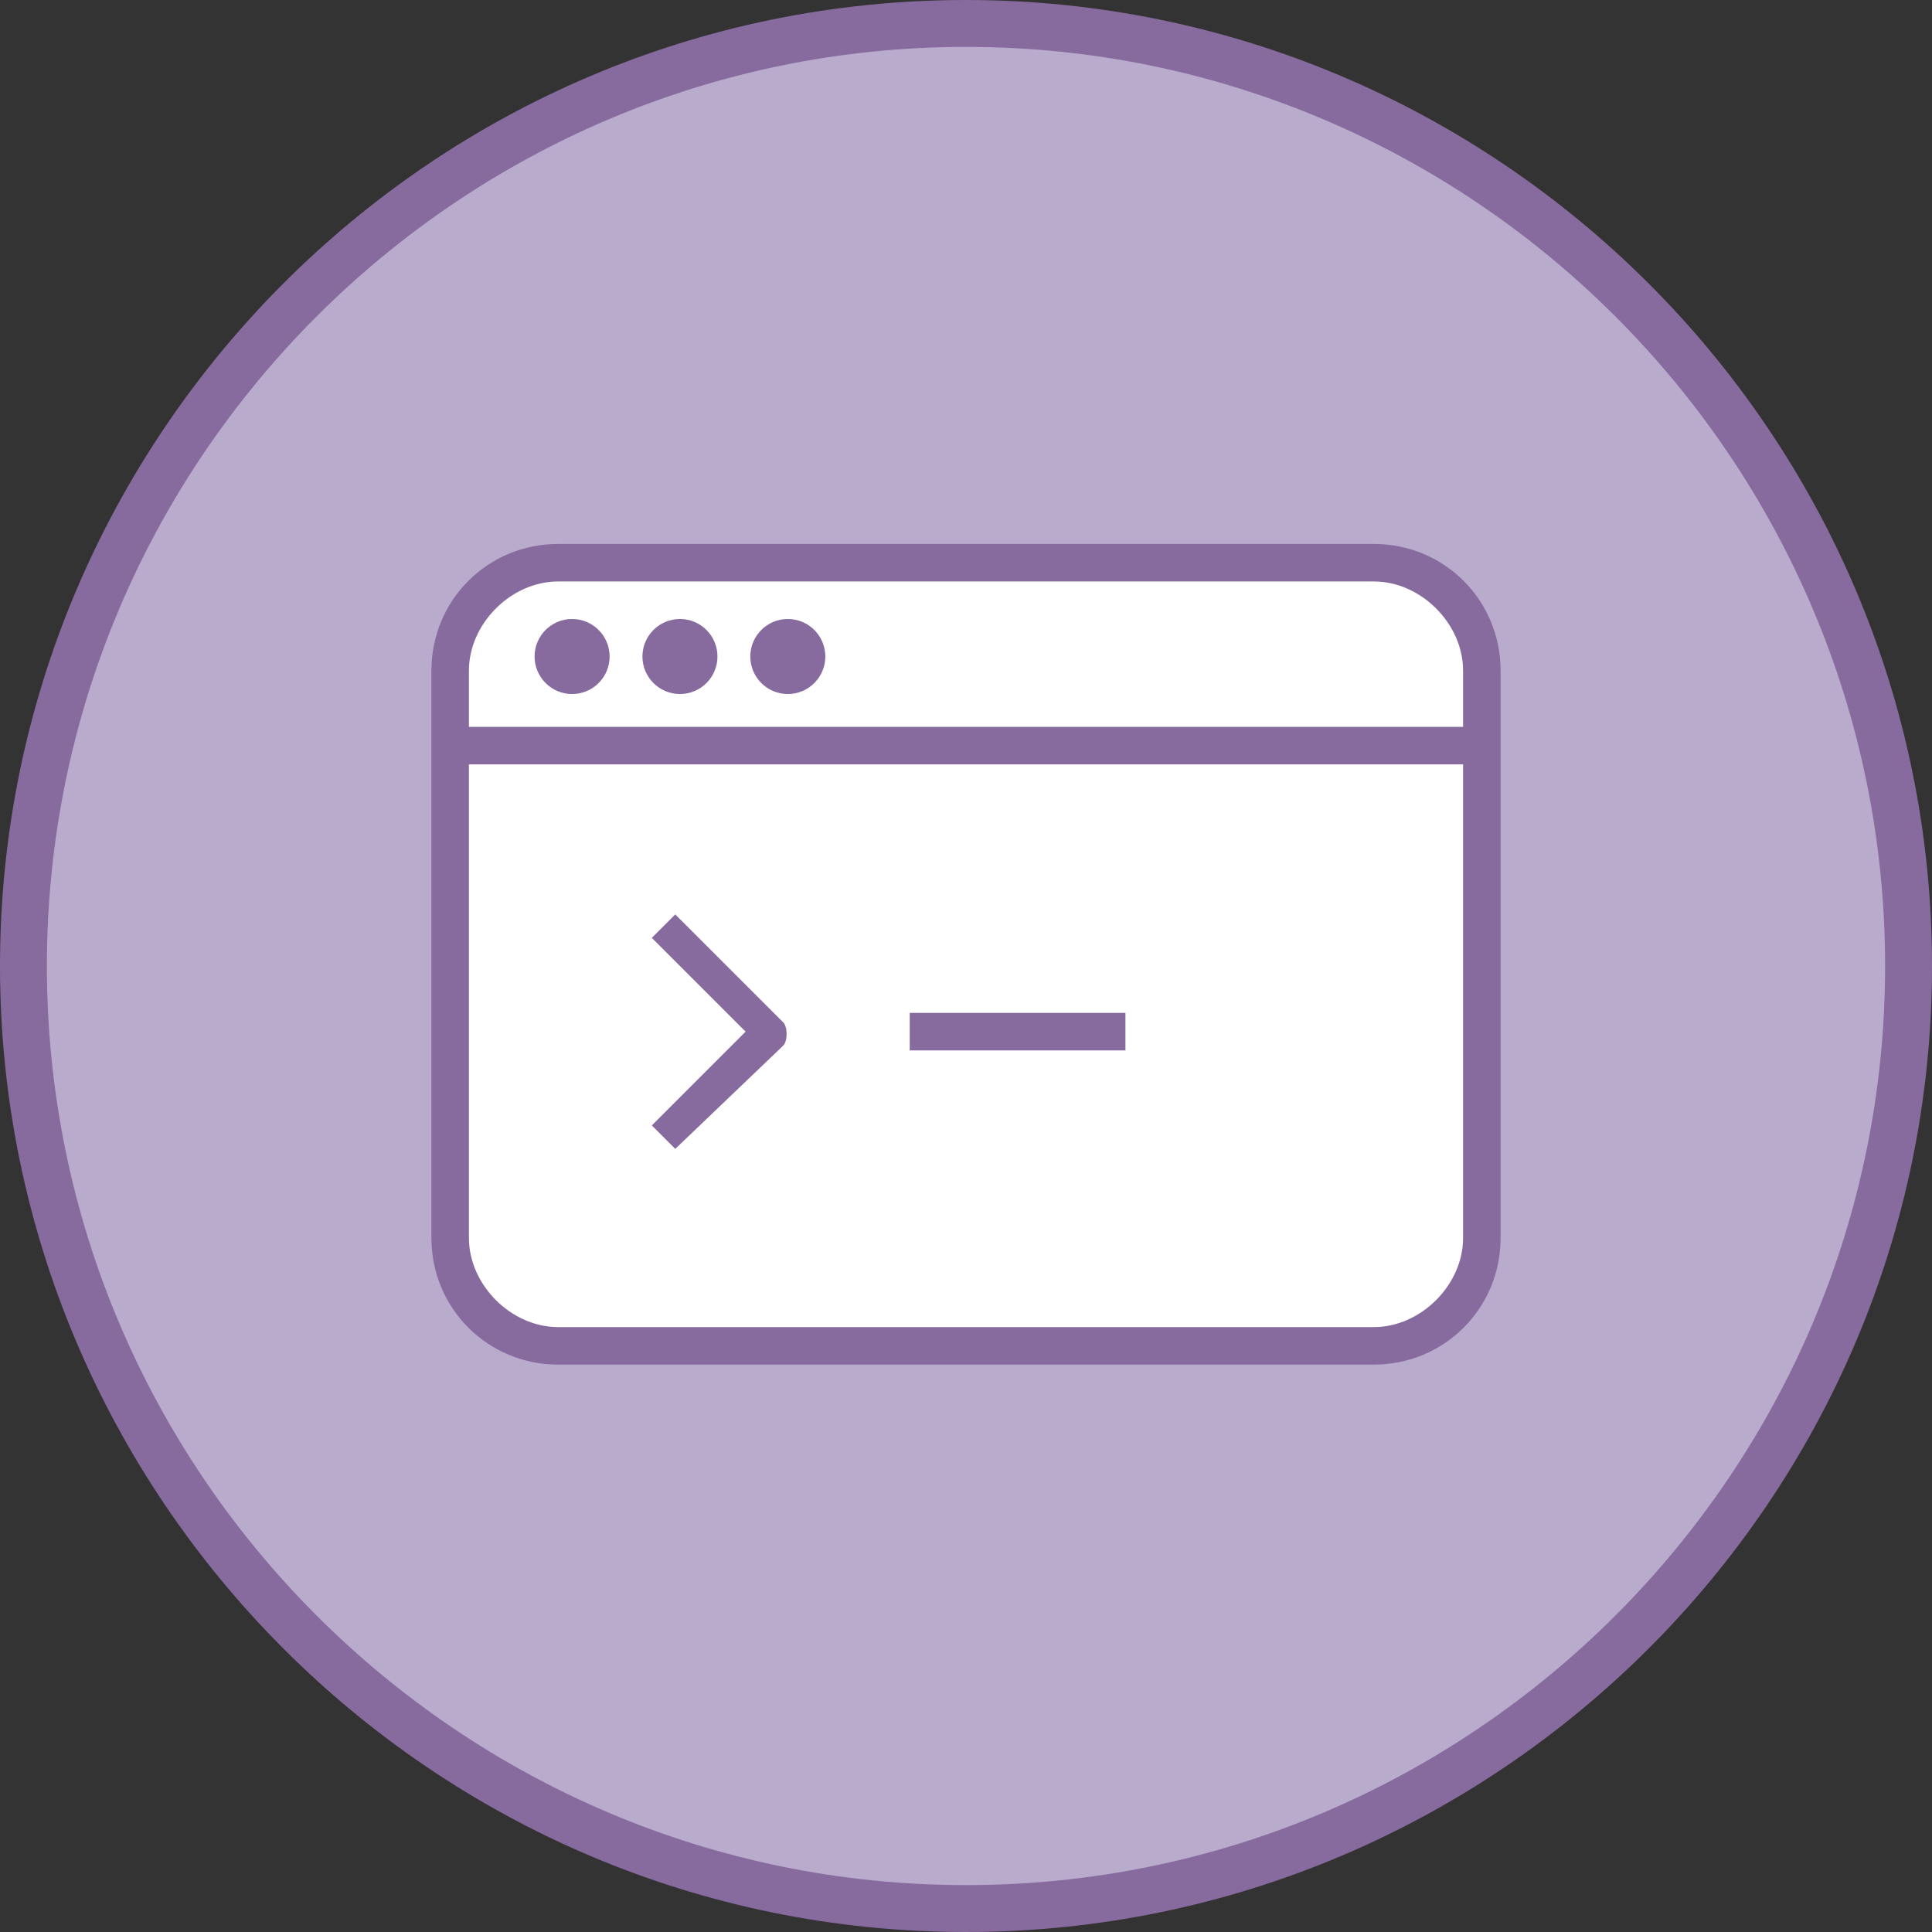 <?xml version="1.0" encoding="utf-8"?>
<!-- Generator: Adobe Illustrator 19.0.1, SVG Export Plug-In . SVG Version: 6.00 Build 0)  -->
<!DOCTYPE svg PUBLIC "-//W3C//DTD SVG 1.1//EN" "http://www.w3.org/Graphics/SVG/1.1/DTD/svg11.dtd">
<svg version="1.1" id="Calque_1" xmlns="http://www.w3.org/2000/svg" xmlns:xlink="http://www.w3.org/1999/xlink" x="0px" y="0px"
	 viewBox="0 0 41.2 41.2" enable-background="new 0 0 41.2 41.2" xml:space="preserve">
<rect x="0" y="0" width="41.2" height="41.2" fill="#333333" stroke="none"/>
<g>
	<circle fill="#B9ABCC" cx="20.6" cy="20.6" r="20.1"/>
	<path fill="#876B9F" d="M20.6,41.2C9.2,41.2,0,31.9,0,20.6S9.2,0,20.6,0c11.3,0,20.6,9.2,20.6,20.6S31.9,41.2,20.6,41.2z M20.6,1
		C9.8,1,1,9.8,1,20.6c0,10.8,8.8,19.6,19.6,19.6s19.6-8.8,19.6-19.6C40.2,9.8,31.4,1,20.6,1z"/>
</g>
<g>
	<g>
		<path fill="#FFFFFF" d="M31.6,26.5c0,1.3-1,2.3-2.3,2.3H11.9c-1.3,0-2.3-1-2.3-2.3V14.3c0-1.3,1-2.3,2.3-2.3h17.4
			c1.3,0,2.3,1,2.3,2.3V26.5z"/>
		<path fill="#876B9F" d="M29.3,29.1H11.9c-1.5,0-2.7-1.2-2.7-2.7V14.3c0-1.5,1.2-2.7,2.7-2.7h17.4c1.5,0,2.7,1.2,2.7,2.7v12.1
			C32,27.9,30.8,29.1,29.3,29.1z M11.9,12.4c-1,0-1.9,0.9-1.9,1.9v12.1c0,1,0.9,1.9,1.9,1.9h17.4c1,0,1.9-0.9,1.9-1.9V14.3
			c0-1-0.9-1.9-1.9-1.9H11.9z"/>
	</g>
	<g>
		<line fill="#FFFFFF" x1="9.6" y1="15.9" x2="31.6" y2="15.9"/>
		<rect x="9.6" y="15.5" fill="#876B9F" width="22" height="0.8"/>
	</g>
	<g>
		<circle fill="#FFFFFF" cx="12.2" cy="14" r="0.4"/>
		<circle fill="#876B9F" cx="12.2" cy="14" r="0.8"/>
	</g>
	<g>
		<circle fill="#FFFFFF" cx="14.5" cy="14" r="0.4"/>
		<circle fill="#876B9F" cx="14.5" cy="14" r="0.8"/>
	</g>
	<g>
		<circle fill="#FFFFFF" cx="16.8" cy="14" r="0.4"/>
		<circle fill="#876B9F" cx="16.8" cy="14" r="0.8"/>
	</g>
	<g>
		<polyline fill="#FFFFFF" points="14.1,24.2 16.4,21.9 14.1,19.7 		"/>
		<path fill="#876B9F" d="M14.4,24.5l-0.5-0.5l2-2l-2-2l0.5-0.5l2.3,2.3c0.1,0.1,0.1,0.4,0,0.5L14.4,24.5z"/>
	</g>
	<g>
		<line fill="#FFFFFF" x1="19.4" y1="21.9" x2="24" y2="21.9"/>
		<rect x="19.4" y="21.6" fill="#876B9F" width="4.6" height="0.8"/>
	</g>
</g>
</svg>
